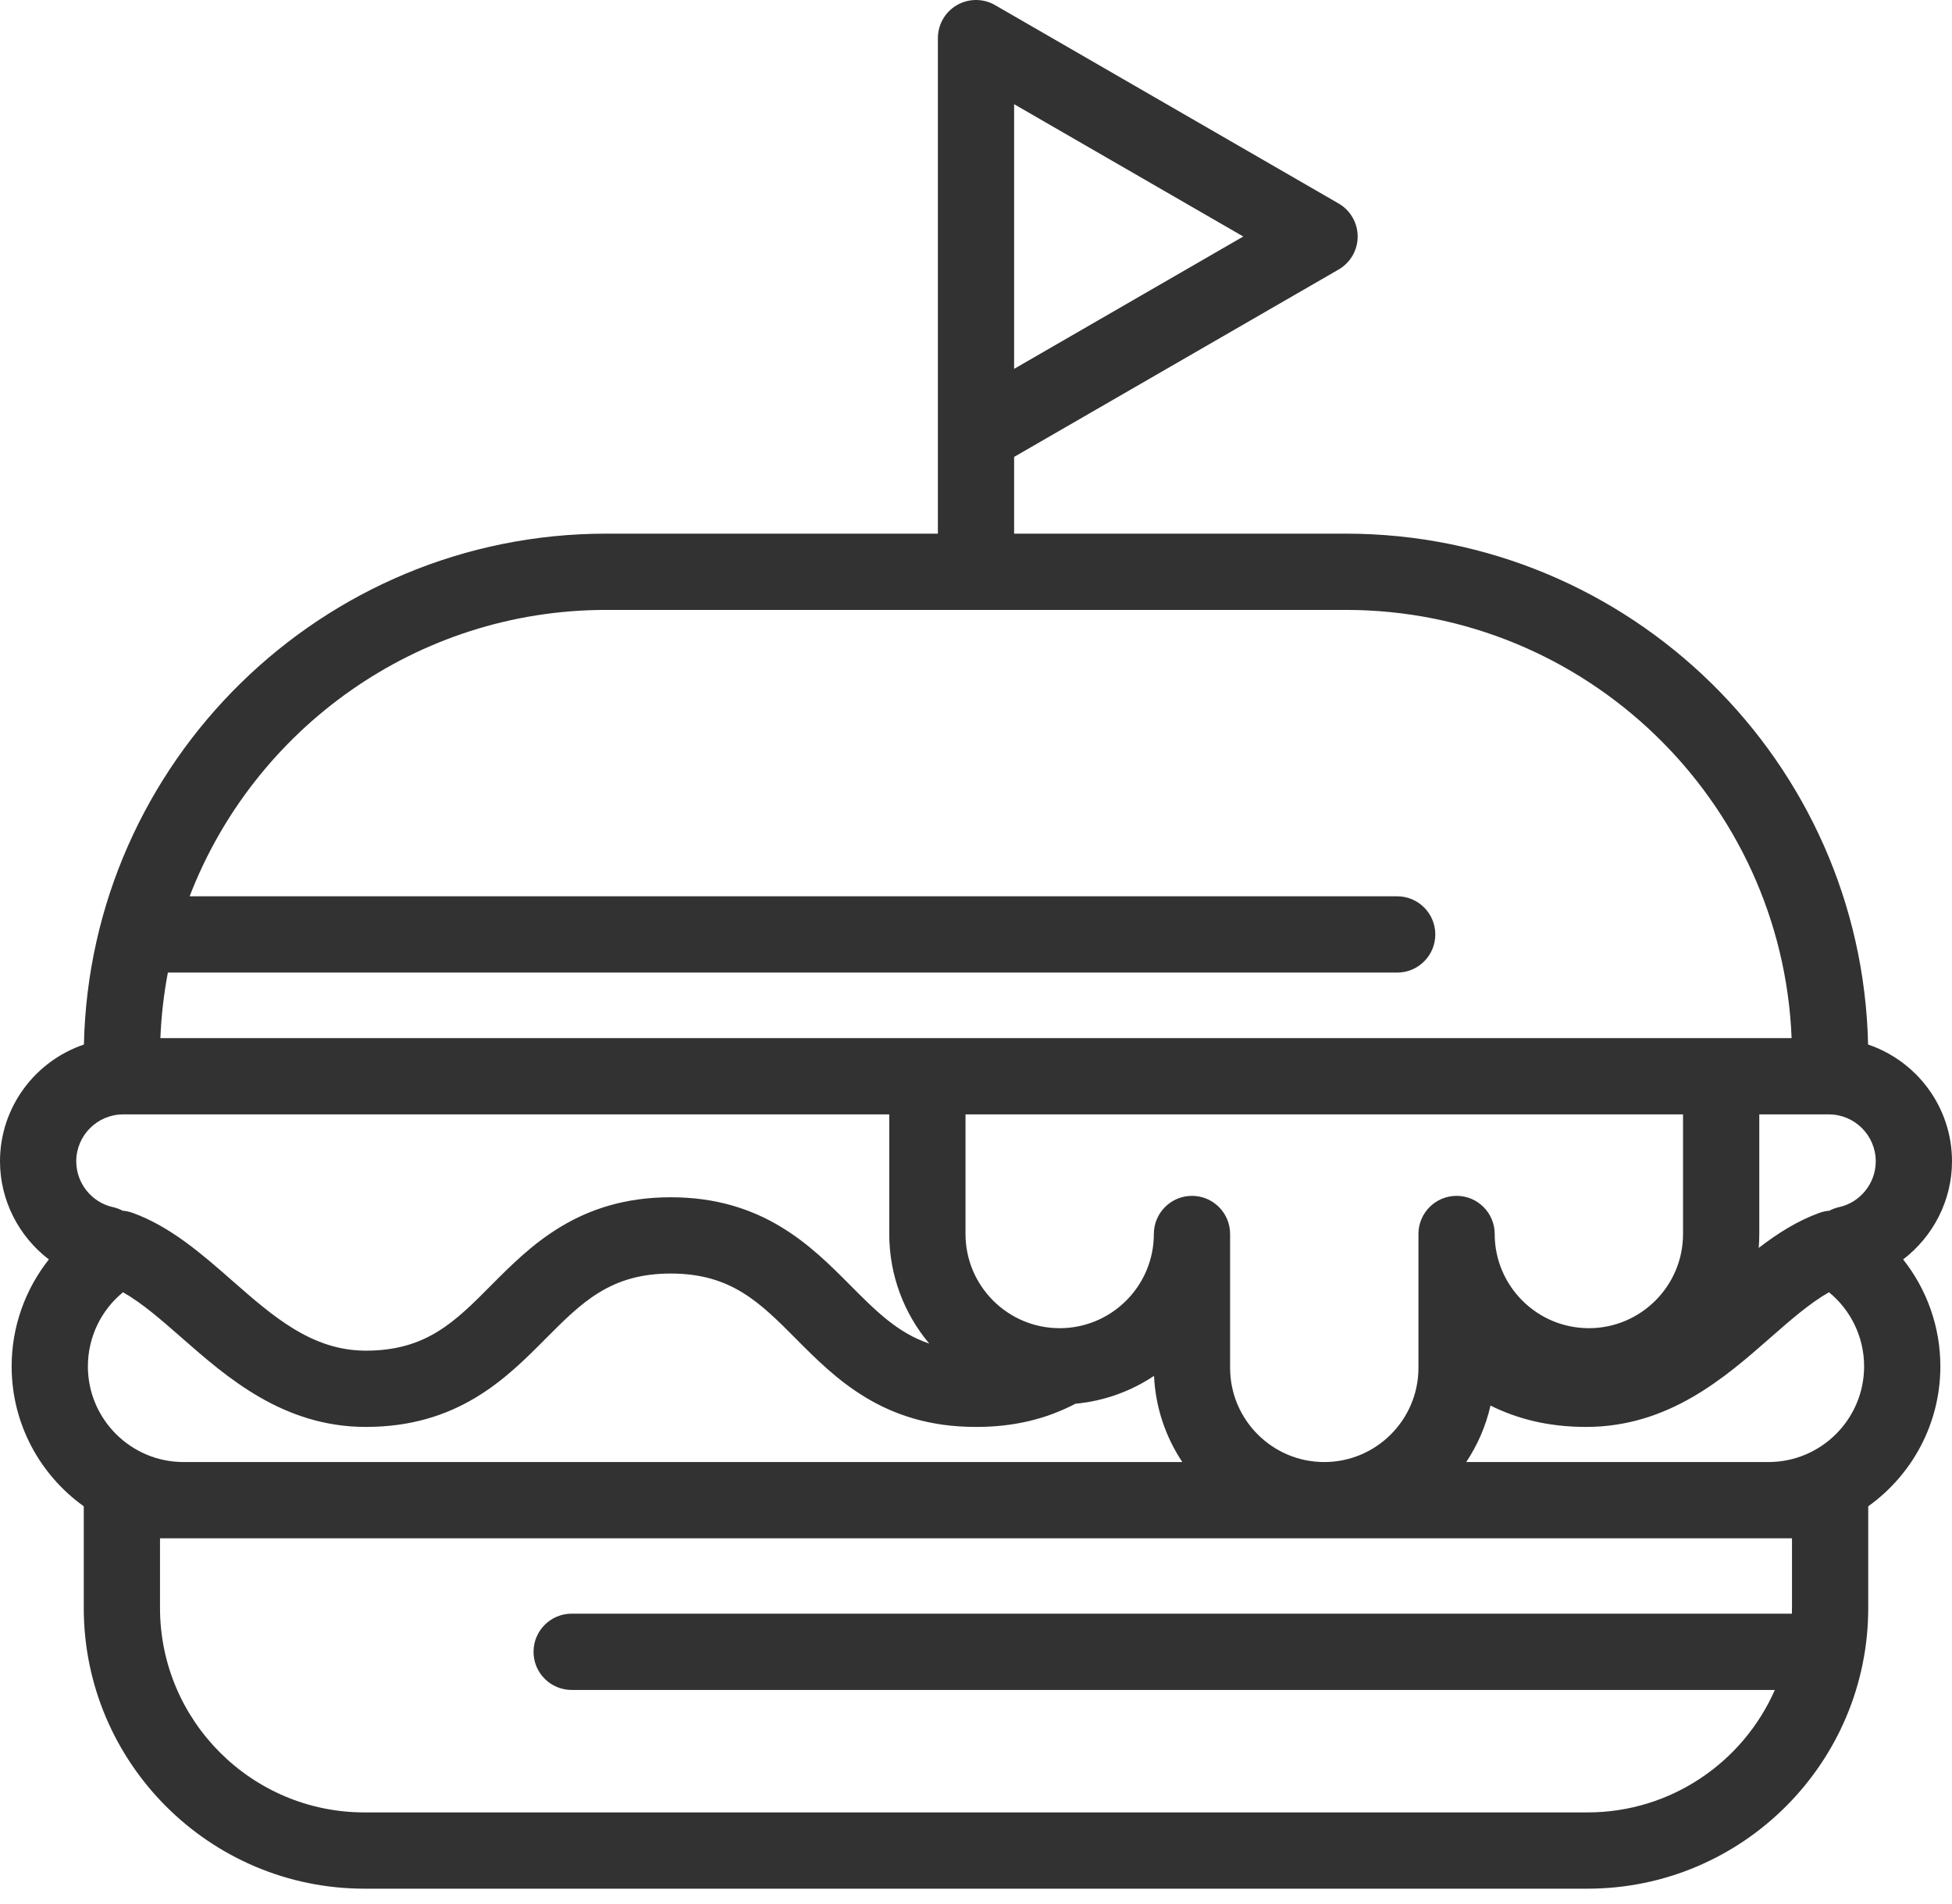 <svg width="80" height="78" viewBox="0 0 80 78" fill="none" xmlns="http://www.w3.org/2000/svg">
<path d="M80 47.585C80 45.364 78.558 43.474 76.561 42.8C76.307 31.214 66.802 21.866 55.156 21.866H41.562V18.722L54.861 11.044C55.344 10.765 55.642 10.249 55.642 9.691C55.642 9.133 55.344 8.617 54.861 8.338L40.781 0.209C40.298 -0.07 39.702 -0.07 39.219 0.209C38.735 0.488 38.438 1.004 38.438 1.562V21.866H24.844C13.197 21.866 3.693 31.213 3.439 42.8C1.442 43.474 0 45.364 0 47.585C0 49.193 0.778 50.671 2.003 51.605C1.031 52.831 0.477 54.367 0.477 55.986C0.477 58.347 1.645 60.441 3.433 61.72V65.887C3.433 72.229 8.593 77.388 14.935 77.388H65.065C71.407 77.388 76.567 72.229 76.567 65.887V61.72C78.355 60.441 79.523 58.347 79.523 55.986C79.523 54.367 78.969 52.831 77.997 51.605C79.222 50.671 80 49.193 80 47.585ZM41.562 4.269L50.954 9.691L41.562 15.114V4.269ZM24.844 24.991H55.156C64.99 24.991 73.037 32.796 73.427 42.537H6.573C6.61 41.623 6.714 40.726 6.88 39.851H57.262C58.124 39.851 58.824 39.152 58.824 38.289C58.824 37.426 58.124 36.726 57.262 36.726H7.772C10.411 29.87 17.069 24.991 24.844 24.991ZM72.477 59.907H60.092C60.554 59.212 60.896 58.431 61.086 57.592C62.132 58.114 63.401 58.468 65.004 58.468C68.389 58.468 70.697 56.443 72.552 54.816C73.379 54.09 74.172 53.395 74.959 52.95C75.86 53.687 76.398 54.796 76.398 55.986C76.398 58.148 74.639 59.907 72.477 59.907ZM68.977 50.562C68.977 52.691 67.246 54.422 65.118 54.422C62.989 54.422 61.258 52.691 61.258 50.562C61.258 49.7 60.559 49 59.696 49C58.833 49 58.133 49.7 58.133 50.562V56.047C58.133 58.175 56.402 59.907 54.274 59.907C52.145 59.907 50.414 58.175 50.414 56.047V50.562C50.414 49.7 49.715 49 48.852 49C47.989 49 47.289 49.7 47.289 50.562C47.289 52.636 45.646 54.333 43.593 54.419C43.576 54.419 43.559 54.419 43.543 54.42C43.505 54.421 43.467 54.422 43.429 54.422C41.301 54.422 39.57 52.691 39.57 50.562V45.662H68.977V50.562H68.977ZM3.602 55.986C3.602 54.796 4.14 53.687 5.041 52.95C5.828 53.395 6.62 54.09 7.448 54.816C9.303 56.443 11.611 58.468 14.995 58.468C18.769 58.468 20.755 56.47 22.351 54.864C23.84 53.366 25.016 52.183 27.49 52.183C29.963 52.183 31.139 53.366 32.629 54.864C34.224 56.469 36.211 58.468 39.985 58.468H40.015C41.522 58.468 42.855 58.156 44.077 57.517C45.259 57.408 46.358 57.002 47.296 56.376C47.357 57.677 47.775 58.886 48.455 59.907H7.523C5.361 59.907 3.602 58.148 3.602 55.986ZM5.048 45.662H36.445V50.562C36.445 52.271 37.062 53.838 38.084 55.053C36.785 54.613 35.893 53.715 34.845 52.661C33.249 51.056 31.263 49.058 27.49 49.058C23.716 49.058 21.73 51.056 20.134 52.661C18.645 54.16 17.469 55.343 14.996 55.343C12.787 55.343 11.195 53.946 9.509 52.467C8.276 51.386 7.001 50.267 5.44 49.698C5.306 49.65 5.167 49.62 5.027 49.609C4.904 49.543 4.769 49.492 4.626 49.461C3.756 49.269 3.125 48.48 3.125 47.585C3.125 46.525 3.988 45.662 5.048 45.662ZM73.442 63.032V65.887C73.442 65.965 73.441 66.043 73.438 66.12H23.428C22.565 66.12 21.866 66.82 21.866 67.683C21.866 68.546 22.565 69.245 23.428 69.245H72.739C71.442 72.197 68.49 74.263 65.065 74.263H14.935C10.316 74.263 6.558 70.506 6.558 65.887V63.032H73.442ZM75.374 49.461C75.231 49.492 75.096 49.543 74.972 49.609C74.833 49.62 74.694 49.65 74.56 49.699C73.652 50.029 72.841 50.546 72.079 51.133C72.094 50.945 72.102 50.755 72.102 50.562V45.662H74.952C76.012 45.662 76.875 46.525 76.875 47.585C76.875 48.48 76.244 49.269 75.374 49.461Z" fill="#323232"/>
</svg>
